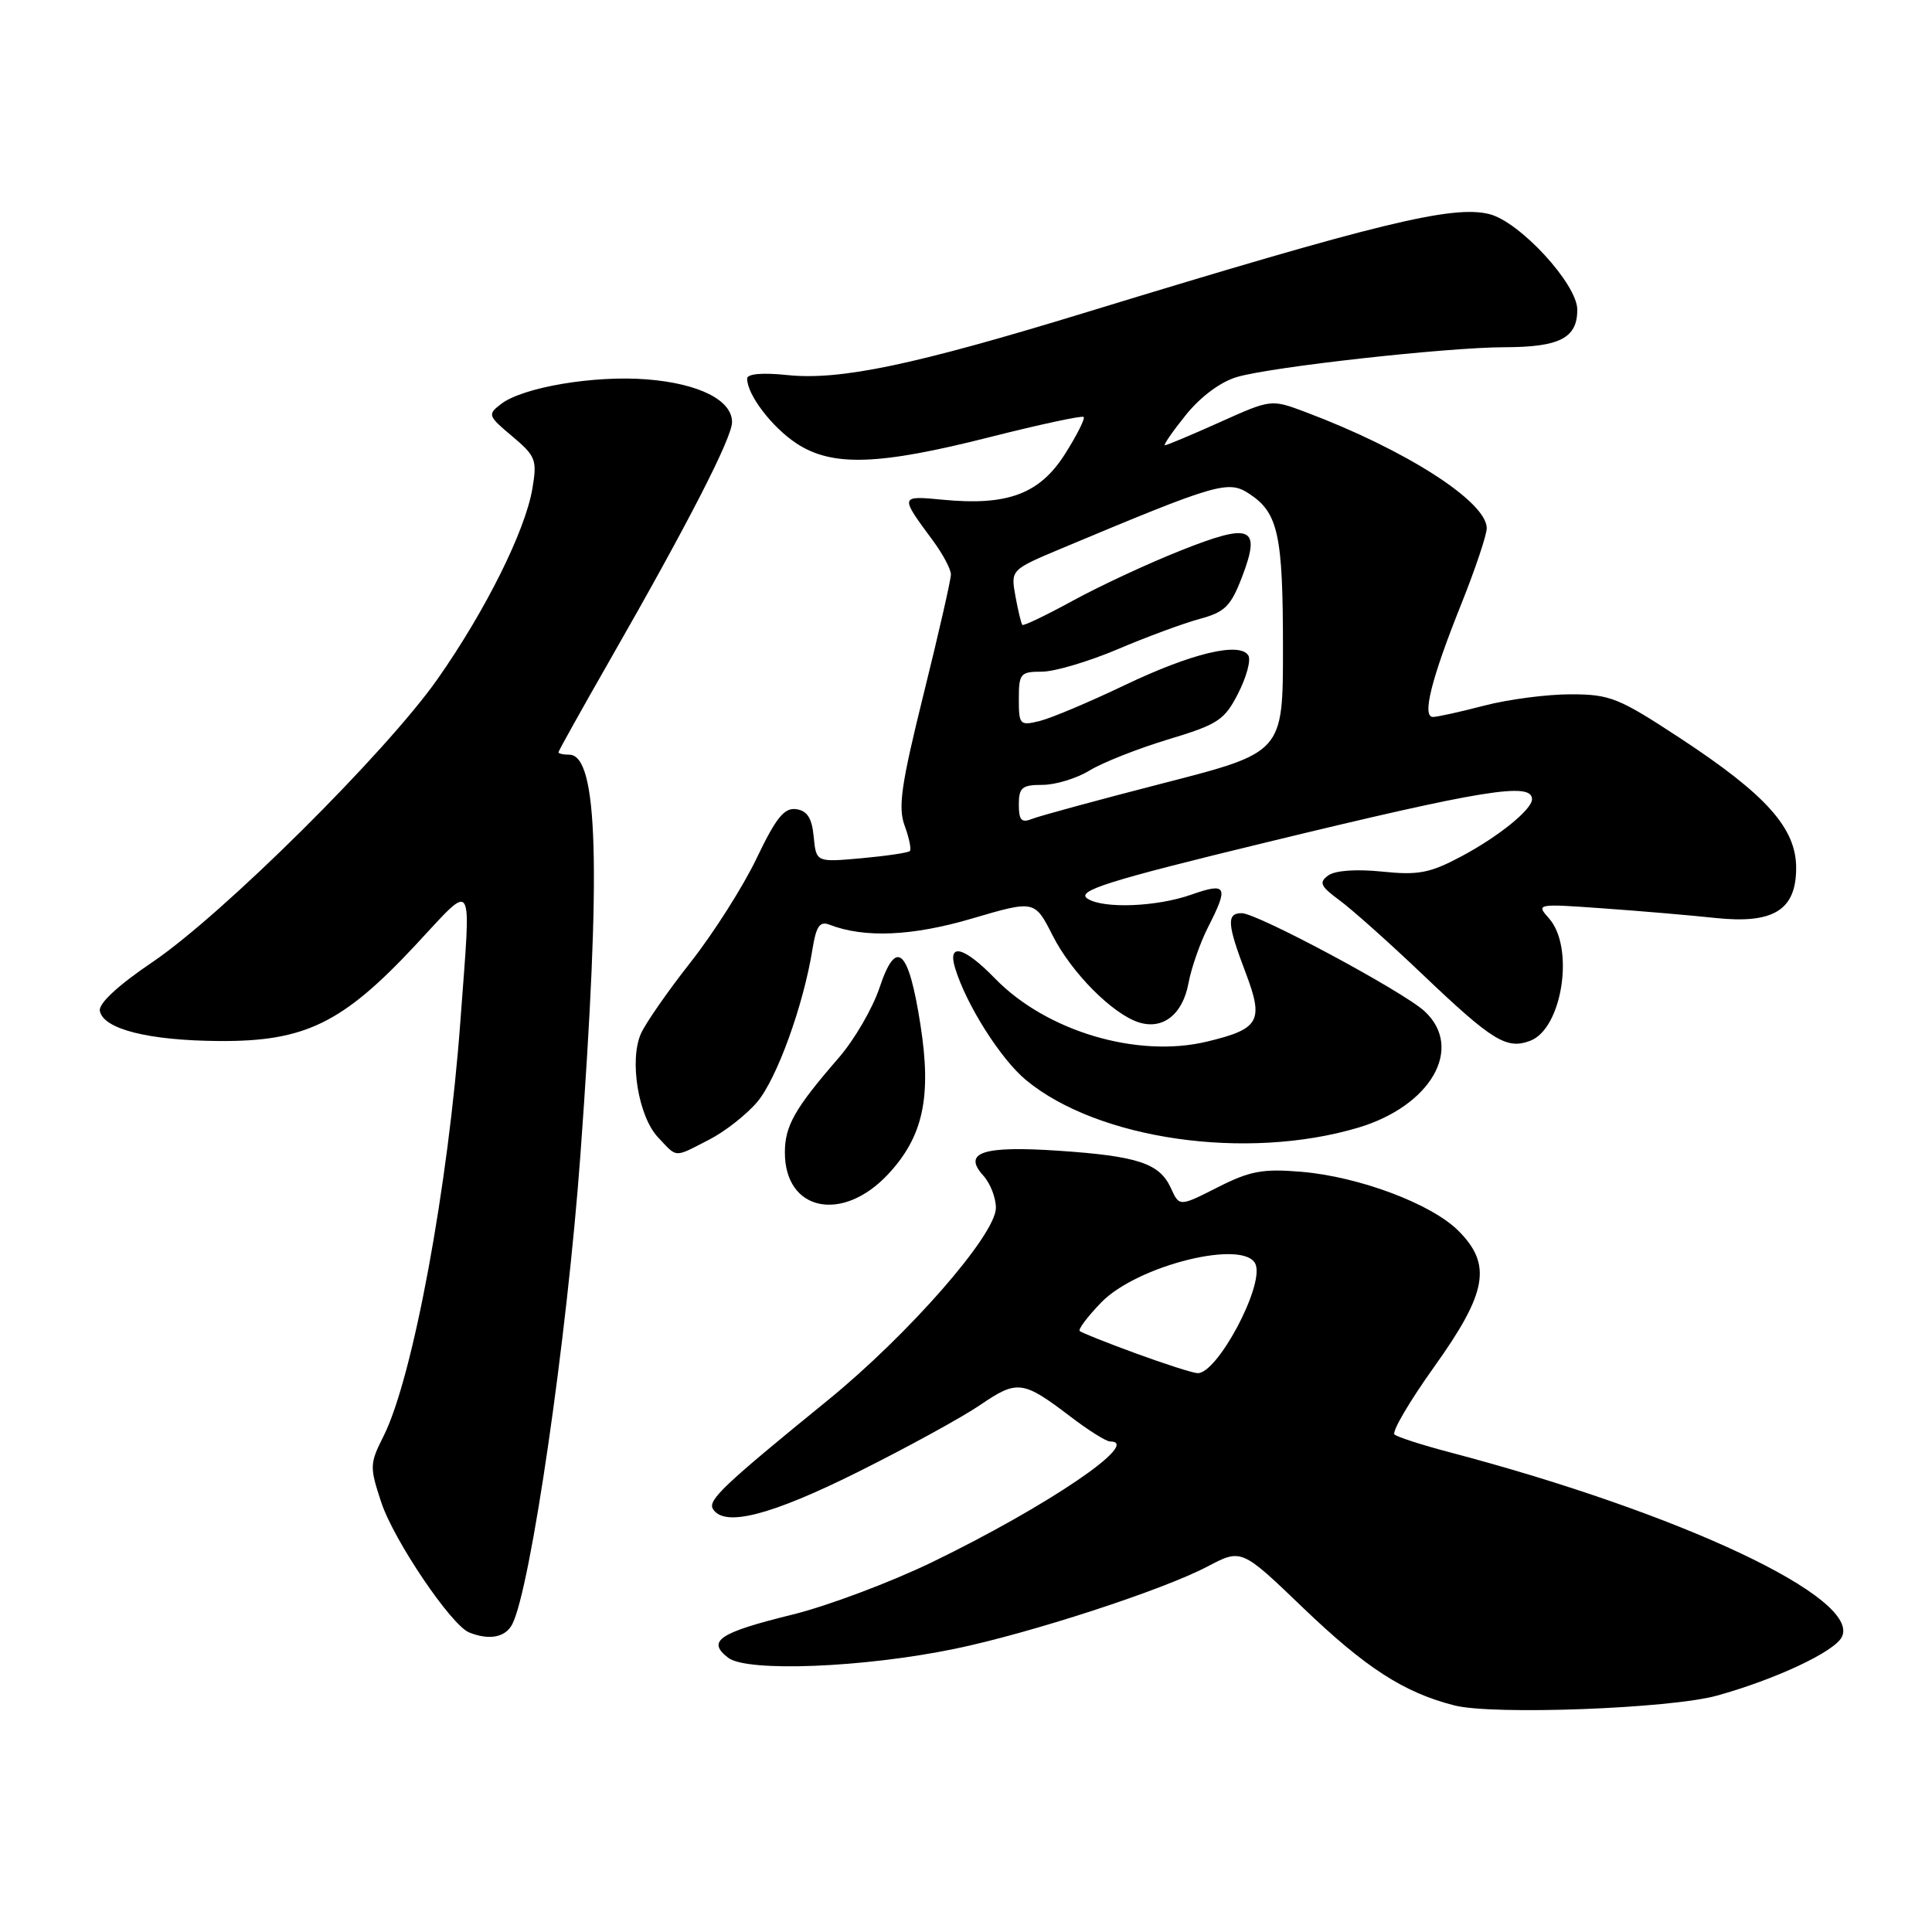 <?xml version="1.0" encoding="UTF-8" standalone="no"?>
<!DOCTYPE svg PUBLIC "-//W3C//DTD SVG 1.1//EN" "http://www.w3.org/Graphics/SVG/1.1/DTD/svg11.dtd" >
<svg xmlns="http://www.w3.org/2000/svg" xmlns:xlink="http://www.w3.org/1999/xlink" version="1.1" viewBox="0 0 256 256">
 <g >
 <path fill="currentColor"
d=" M 227.50 224.68 C 235.22 222.54 242.98 218.91 244.03 216.95 C 246.77 211.82 222.81 200.52 192.00 192.41 C 188.43 191.47 185.18 190.42 184.78 190.08 C 184.39 189.74 186.75 185.71 190.03 181.12 C 197.07 171.27 197.73 167.57 193.24 163.08 C 189.66 159.51 180.11 155.92 172.45 155.27 C 167.32 154.84 165.64 155.15 161.34 157.33 C 156.27 159.90 156.27 159.90 155.15 157.43 C 153.66 154.15 150.78 153.19 140.29 152.48 C 130.22 151.80 127.51 152.69 130.29 155.77 C 131.23 156.81 131.98 158.75 131.96 160.08 C 131.90 163.67 120.39 176.82 109.70 185.53 C 95.89 196.77 93.75 198.79 94.47 199.95 C 95.97 202.38 102.08 200.82 113.61 195.08 C 120.15 191.82 127.47 187.81 129.89 186.16 C 134.80 182.81 135.54 182.91 141.83 187.70 C 144.21 189.52 146.57 191.00 147.08 191.00 C 151.45 191.00 138.78 199.59 123.50 207.00 C 118.00 209.66 109.70 212.78 105.05 213.93 C 95.25 216.34 93.60 217.45 96.50 219.67 C 99.00 221.58 114.40 220.98 126.50 218.48 C 136.48 216.42 154.04 210.71 160.00 207.57 C 164.50 205.20 164.50 205.20 172.65 213.03 C 180.97 221.01 186.03 224.28 192.73 225.98 C 197.84 227.28 221.31 226.40 227.50 224.68 Z  M 67.86 215.25 C 70.29 210.65 75.13 177.36 76.91 153.00 C 79.68 114.98 79.26 100.00 75.42 100.00 C 74.64 100.00 74.00 99.86 74.00 99.68 C 74.00 99.50 77.08 93.99 80.83 87.43 C 91.14 69.43 97.00 58.02 97.00 55.93 C 97.00 53.02 92.62 50.82 85.73 50.27 C 78.76 49.71 69.27 51.31 66.38 53.54 C 64.58 54.92 64.65 55.11 67.87 57.81 C 71.00 60.44 71.19 60.94 70.54 64.76 C 69.59 70.37 64.31 80.96 57.96 90.00 C 51.12 99.73 29.53 121.16 20.22 127.47 C 15.63 130.57 13.04 132.98 13.23 133.95 C 13.69 136.37 19.70 137.88 29.05 137.94 C 40.38 138.02 45.39 135.58 54.97 125.32 C 63.00 116.73 62.43 115.81 61.01 135.22 C 59.40 157.23 54.70 182.62 50.81 190.32 C 48.98 193.95 48.97 194.38 50.52 199.07 C 52.20 204.13 59.79 215.36 62.17 216.31 C 64.81 217.37 66.95 216.97 67.86 215.25 Z  M 117.69 155.58 C 122.32 150.61 123.46 145.37 121.97 135.83 C 120.40 125.70 118.76 124.21 116.54 130.88 C 115.63 133.61 113.20 137.79 111.13 140.17 C 105.31 146.88 104.00 149.18 104.00 152.72 C 104.00 160.49 111.63 162.08 117.69 155.58 Z  M 93.91 151.04 C 96.02 149.97 98.92 147.70 100.35 146.00 C 102.95 142.91 106.47 133.17 107.65 125.81 C 108.14 122.74 108.62 122.03 109.89 122.52 C 114.53 124.32 120.86 124.05 128.80 121.71 C 137.10 119.27 137.10 119.27 139.49 123.98 C 141.97 128.88 147.41 134.36 150.90 135.47 C 154.08 136.48 156.70 134.43 157.47 130.32 C 157.85 128.27 159.03 124.90 160.08 122.84 C 162.84 117.44 162.56 116.89 157.87 118.54 C 153.29 120.16 146.25 120.44 144.12 119.09 C 142.49 118.06 146.71 116.73 168.03 111.56 C 196.60 104.63 203.00 103.60 203.00 105.90 C 203.00 107.27 198.54 110.87 193.61 113.49 C 189.47 115.69 187.93 115.99 183.13 115.49 C 179.72 115.14 176.91 115.34 176.00 116.00 C 174.73 116.93 174.96 117.43 177.50 119.30 C 179.15 120.51 184.10 124.93 188.50 129.12 C 197.76 137.94 199.63 139.09 202.76 137.91 C 207.02 136.30 208.67 125.53 205.25 121.69 C 203.52 119.75 203.60 119.73 212.50 120.37 C 217.45 120.72 224.08 121.29 227.24 121.63 C 234.98 122.46 238.00 120.61 238.00 115.01 C 238.00 109.74 234.07 105.33 222.64 97.82 C 214.46 92.45 213.34 92.00 208.10 92.00 C 204.98 92.00 199.83 92.67 196.66 93.50 C 193.49 94.33 190.44 95.00 189.87 95.00 C 188.39 95.00 189.66 89.93 193.62 80.06 C 195.48 75.41 197.00 70.88 197.00 69.99 C 197.00 66.47 186.22 59.57 172.96 54.59 C 168.43 52.89 168.43 52.89 161.62 55.95 C 157.88 57.63 154.61 59.00 154.36 59.00 C 154.11 59.00 155.35 57.20 157.12 55.00 C 159.08 52.56 161.73 50.59 163.92 49.95 C 168.48 48.61 191.68 46.03 199.32 46.01 C 206.66 46.00 209.00 44.80 209.00 41.04 C 209.00 37.66 201.40 29.39 197.35 28.37 C 192.47 27.15 182.65 29.54 144.00 41.36 C 121.12 48.37 111.35 50.42 104.34 49.70 C 101.01 49.35 99.00 49.53 99.00 50.17 C 99.00 52.31 102.29 56.62 105.56 58.77 C 110.28 61.86 116.41 61.66 131.11 57.93 C 137.76 56.25 143.37 55.04 143.59 55.25 C 143.80 55.47 142.69 57.68 141.11 60.17 C 137.76 65.45 133.51 67.04 124.97 66.22 C 119.19 65.67 119.19 65.65 123.65 71.68 C 124.94 73.43 126.00 75.43 126.00 76.12 C 126.00 76.81 124.38 83.93 122.39 91.94 C 119.40 104.01 118.97 107.00 119.88 109.43 C 120.47 111.05 120.78 112.55 120.56 112.77 C 120.34 112.99 117.46 113.42 114.15 113.72 C 108.15 114.26 108.15 114.26 107.82 110.88 C 107.59 108.40 106.97 107.43 105.50 107.22 C 103.92 107.00 102.83 108.35 100.26 113.72 C 98.48 117.45 94.54 123.65 91.51 127.50 C 88.48 131.35 85.51 135.62 84.91 137.00 C 83.37 140.54 84.60 147.95 87.18 150.69 C 89.79 153.46 89.23 153.44 93.91 151.04 Z  M 179.94 149.43 C 189.61 146.55 194.01 138.88 188.78 134.01 C 185.98 131.40 166.59 121.00 164.53 121.00 C 162.51 121.00 162.60 122.44 165.04 128.85 C 167.49 135.31 166.92 136.34 159.92 138.02 C 150.68 140.24 138.63 136.64 131.83 129.64 C 127.76 125.45 125.52 124.86 126.55 128.25 C 128.01 133.10 132.60 140.35 135.97 143.13 C 145.52 151.01 165.15 153.82 179.94 149.43 Z  M 150.50 179.33 C 146.65 177.92 143.31 176.59 143.07 176.37 C 142.83 176.15 144.12 174.44 145.92 172.58 C 150.72 167.63 165.06 164.11 166.38 167.56 C 167.49 170.44 161.27 182.06 158.68 181.95 C 158.03 181.92 154.35 180.74 150.50 179.33 Z  M 135.00 106.61 C 135.00 104.35 135.42 104.00 138.13 104.00 C 139.85 104.00 142.67 103.14 144.38 102.09 C 146.10 101.04 150.78 99.19 154.78 97.98 C 161.40 95.98 162.25 95.43 164.07 91.86 C 165.17 89.70 165.78 87.45 165.41 86.85 C 164.27 85.02 157.90 86.55 149.00 90.80 C 144.32 93.04 139.26 95.17 137.75 95.54 C 135.13 96.18 135.00 96.04 135.00 92.61 C 135.00 89.25 135.21 89.00 138.05 89.00 C 139.73 89.00 144.25 87.66 148.09 86.03 C 151.93 84.39 156.83 82.59 158.96 82.01 C 162.31 81.11 163.09 80.33 164.58 76.44 C 167.13 69.76 165.82 69.21 156.37 72.98 C 152.04 74.70 145.63 77.69 142.13 79.61 C 138.63 81.52 135.63 82.96 135.47 82.80 C 135.31 82.63 134.90 80.92 134.55 79.00 C 133.92 75.50 133.92 75.50 140.71 72.65 C 161.35 64.00 162.74 63.60 165.52 65.42 C 169.37 67.94 170.00 70.83 170.00 85.92 C 170.00 99.70 170.00 99.70 154.25 103.75 C 145.59 105.98 137.71 108.12 136.75 108.51 C 135.35 109.07 135.00 108.69 135.00 106.61 Z "/>
</g>
</svg>